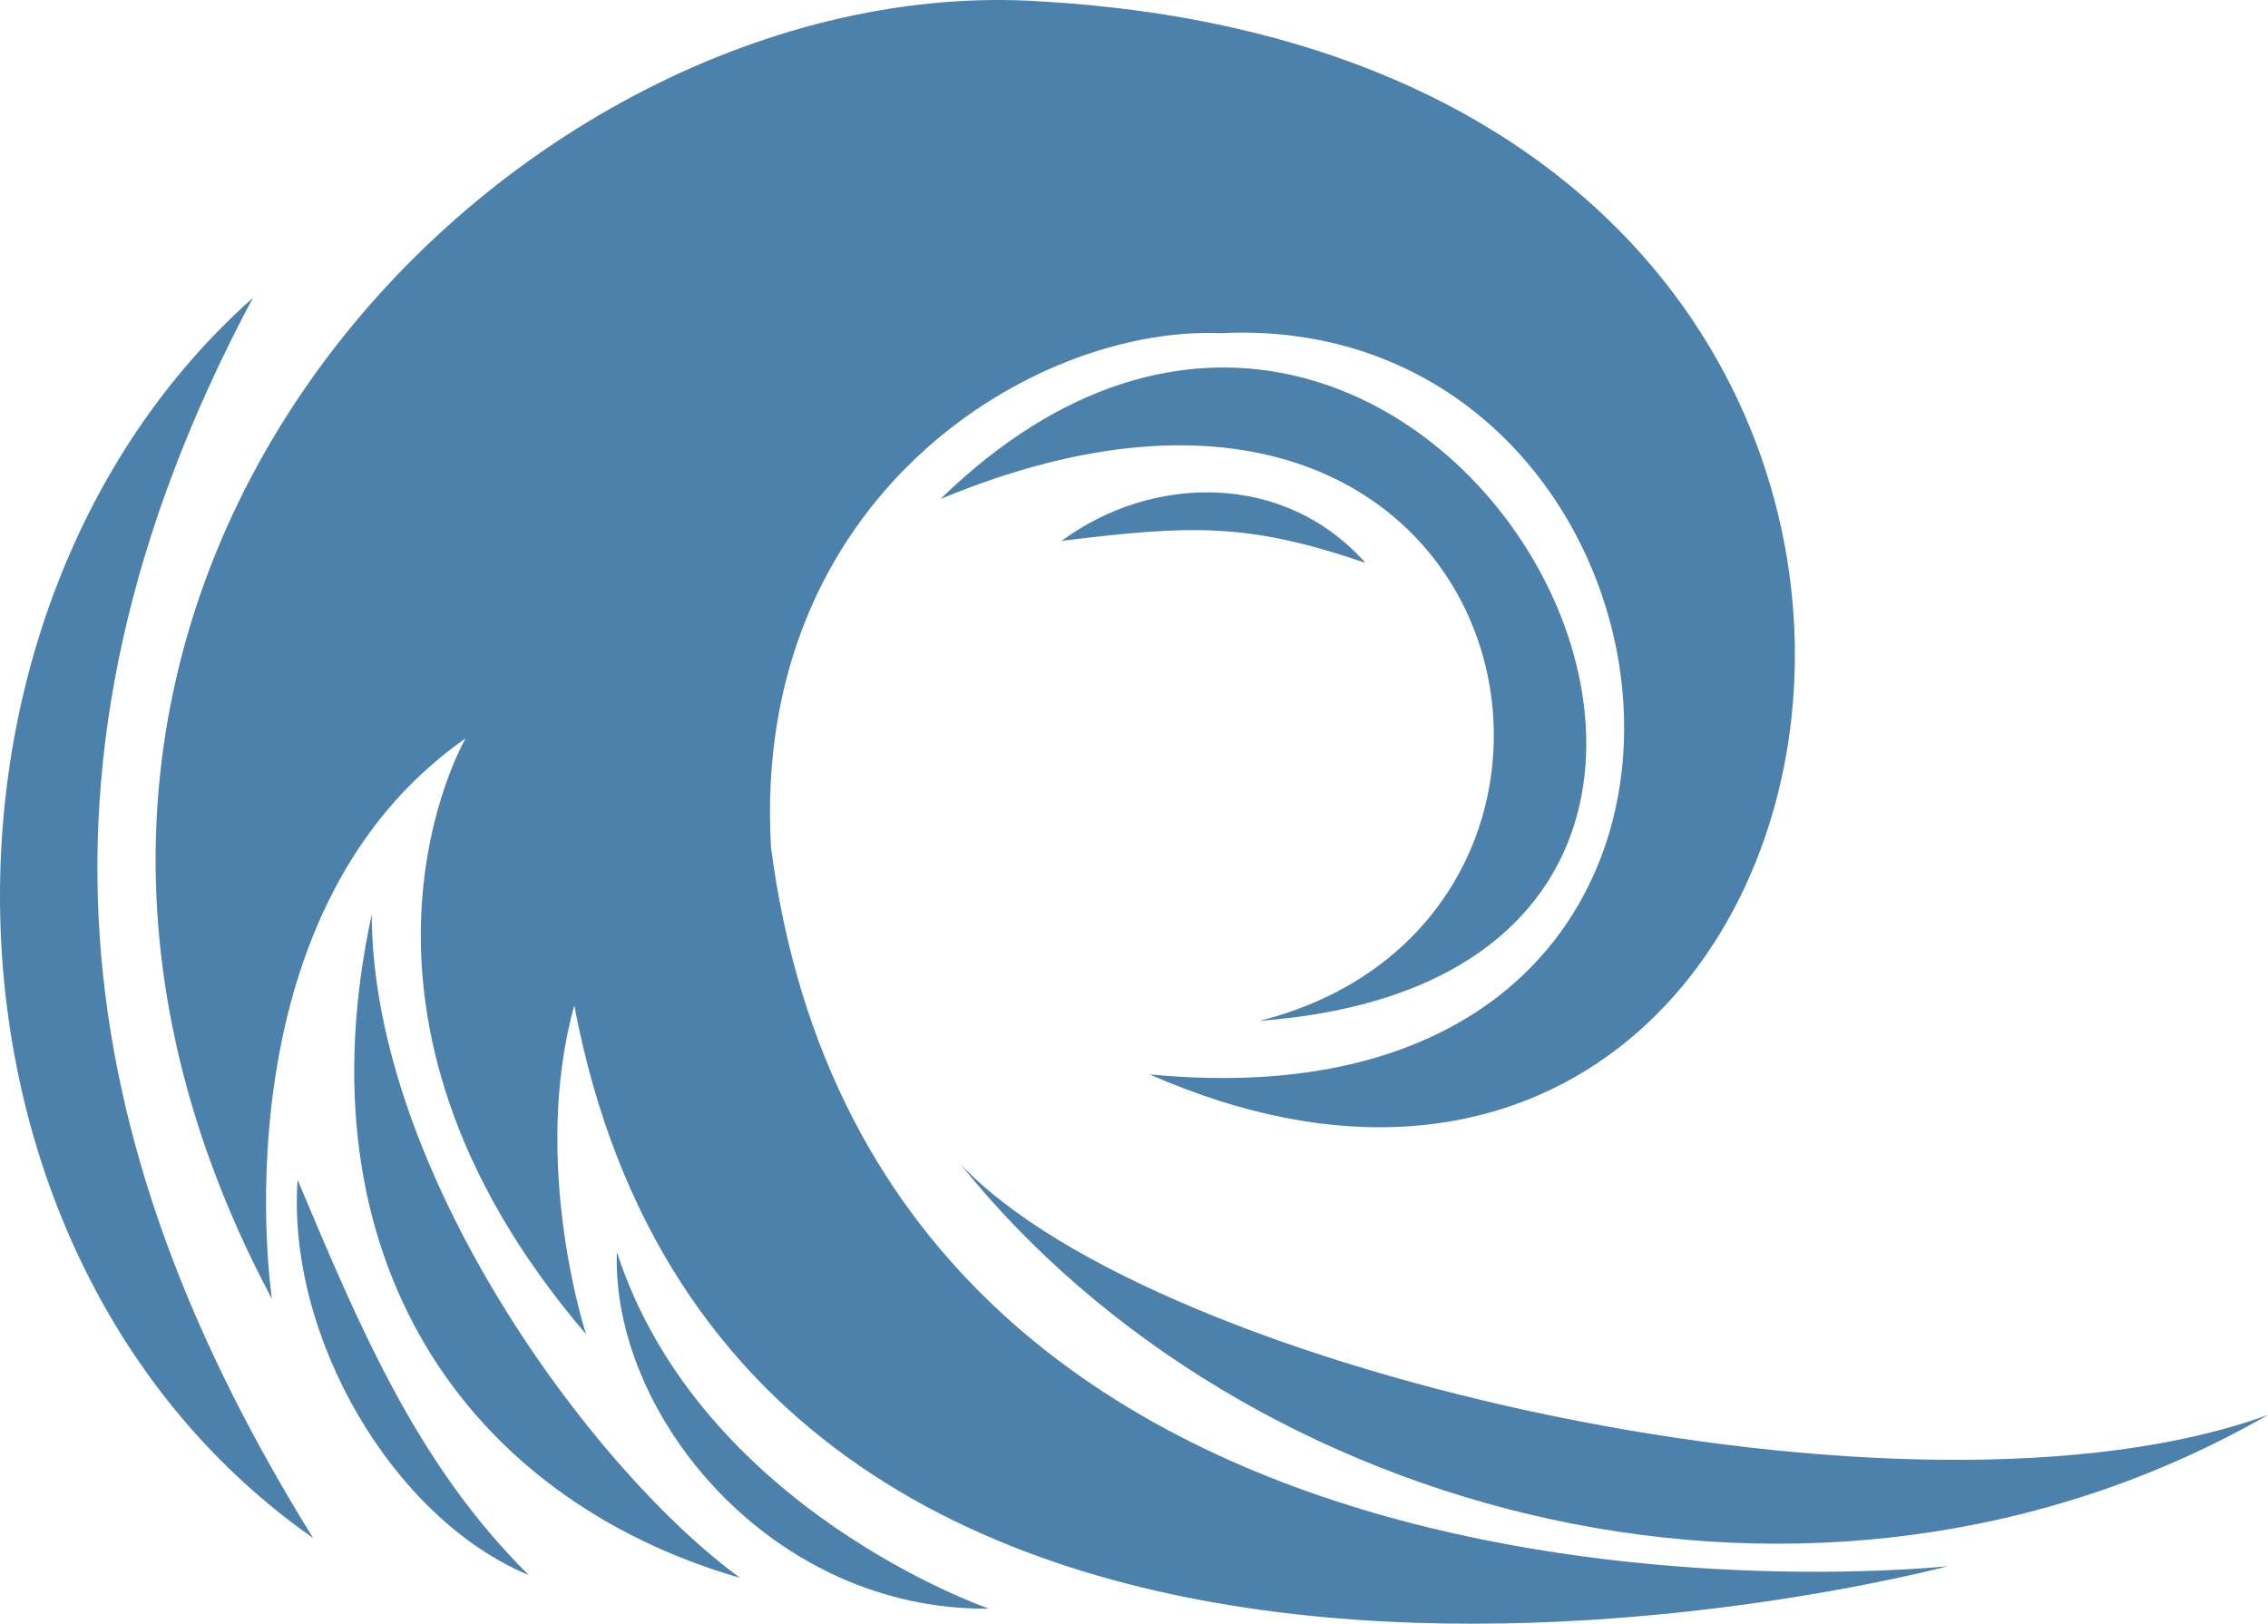 <?xml version="1.0" encoding="utf-8"?>
<!-- Generator: Adobe Illustrator 16.0.0, SVG Export Plug-In . SVG Version: 6.00 Build 0)  -->
<!DOCTYPE svg PUBLIC "-//W3C//DTD SVG 1.1//EN" "http://www.w3.org/Graphics/SVG/1.1/DTD/svg11.dtd">
<svg version="1.1" id="Layer_1" xmlns="http://www.w3.org/2000/svg" xmlns:xlink="http://www.w3.org/1999/xlink" x="0px" y="0px"
	 width="347.845px" height="249.013px" viewBox="0 0 347.845 249.013" enable-background="new 0 0 347.845 249.013"
	 xml:space="preserve">
<g>
	<path fill="#4B81AB" d="M347.845,216.987c-69.224,39.686-157.012,15.882-200.566-38.492
		C177.334,210.463,293.317,236.911,347.845,216.987z"/>
	<path fill="#4B81AB" d="M68.947,110.972"/>
	<path fill="#4B81AB" d="M298.77,240.185c0,0-163.87,18.005-180.527-110.3c-3.033-53.509,40.069-79.917,68.88-78.788
		c76.306-3.828,92.52,123.683-10.804,113.673c116.15,50.991,152.95-154.754-16.651-164.552
		C79.075-5.176-16.366,90.256,41.709,199.209c0,0-9.009-58.969,29.714-85.987c0,0-24.313,41.418,18.455,91.385
		c0,0-8.556-26.112-1.799-50.421C113.74,289.704,298.77,240.185,298.77,240.185z"/>
	<path fill="#4B81AB" d="M193.196,156.555c104.001-7.769,25.319-152.28-48.954-80.026
		C234.398,39.053,256.003,140.685,193.196,156.555z"/>
	<path fill="#4B81AB" d="M209.412,86.319c-12.441-14.012-32.701-13.613-46.6-3.37C182.899,80.475,191.455,80.18,209.412,86.319z"/>
	<path fill="#4B81AB" d="M151.668,246.704c0,0-44.23-15.19-57.061-54.695C93.765,217.155,118.412,247.049,151.668,246.704z"/>
	<path fill="#4B81AB" d="M113.51,241.982c-22.863-16.636-56.383-62.468-56.497-101.741
		C45.644,192.852,71.476,229.826,113.51,241.982z"/>
	<path fill="#4B81AB" d="M45.644,180.942c9.455,22.435,18.235,43.599,35.458,60.613C60.388,232.974,43.959,205.118,45.644,180.942z"
		/>
	<path fill="#4B81AB" d="M48.024,235.874c-61.454-43.05-63.266-142.233-9.241-190.187C0.001,118.406,12.444,178.495,48.024,235.874
		L48.024,235.874z"/>
</g>
</svg>
